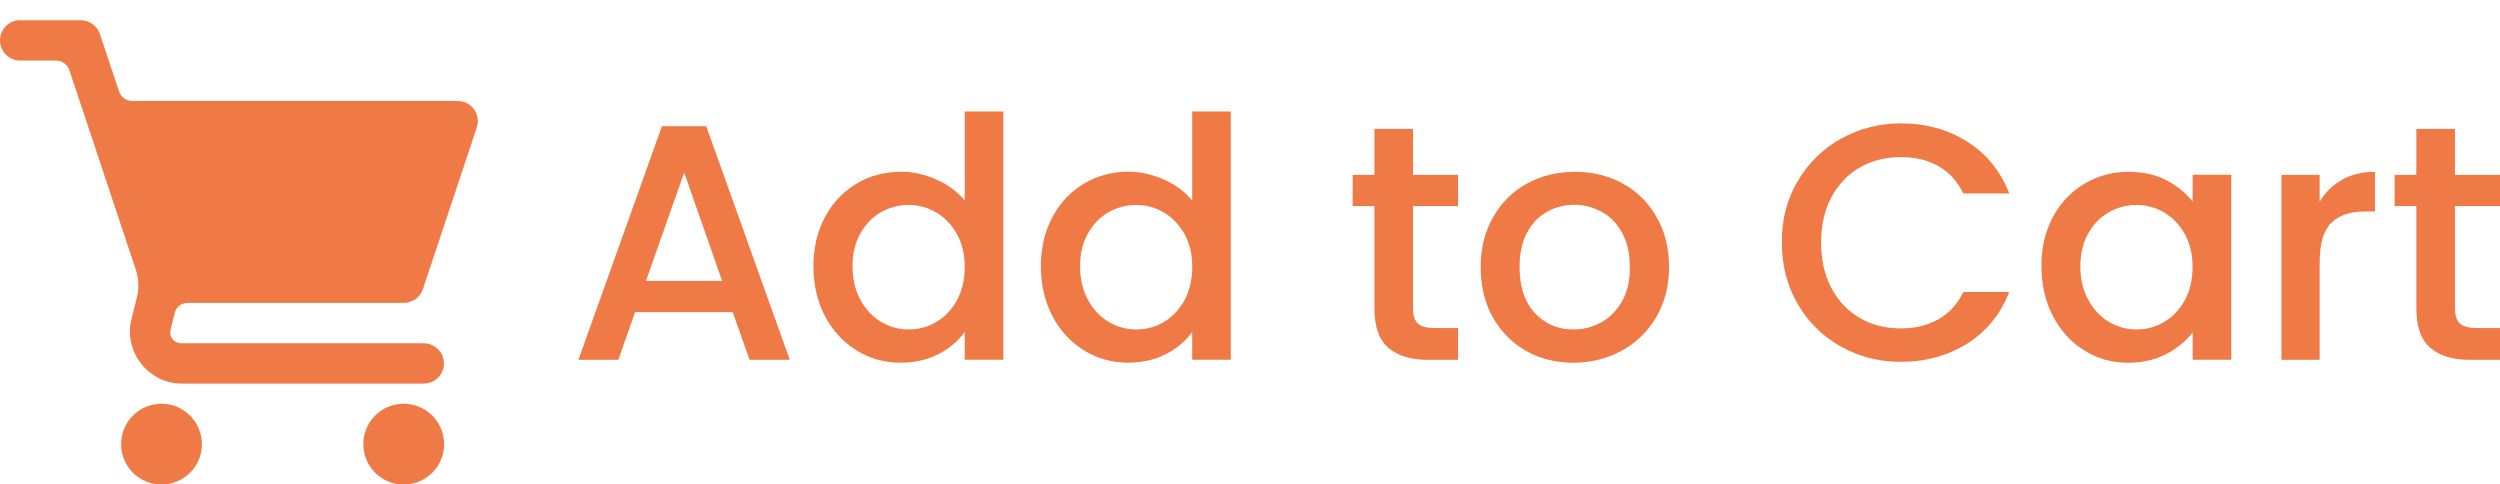 <?xml version="1.0" encoding="utf-8"?>
<!-- Generator: Adobe Illustrator 27.8.1, SVG Export Plug-In . SVG Version: 6.00 Build 0)  -->
<svg version="1.1" id="Calque_1" xmlns="http://www.w3.org/2000/svg" xmlns:xlink="http://www.w3.org/1999/xlink" x="0px" y="0px"
	 viewBox="0 0 2642.2 512" style="enable-background:new 0 0 2642.2 512;" xml:space="preserve">
<style type="text/css">
	.st0{fill:#EF7A45;}
</style>
<g>
	<path class="st0" d="M490.4,107.8c-2.2-0.7-4.5-1.1-6.7-1.1H139.8c-6.4,0-12-4.1-14-10.1L105.6,36c-2.9-8.7-11.1-14.6-20.2-14.6
		H21.3v-0.1C9.6,21.3,0,30.9,0,42.7S9.6,64,21.3,64h38c6.4,0,12,4.1,14,10.1l70.3,211.1c3.1,9.4,3.5,19.5,1.1,29.1l-5.8,23.2
		c-8.5,34,18,67.9,53,67.9h256c11.8,0,21.3-9.6,21.3-21.3c0-11.7-9.6-21.3-21.3-21.3H192c-8.3,0-13.7-6.8-11.6-14.9l4.4-17.5
		c1.5-6.1,7-10.3,13.2-10.3h228.7c9.2,0,17.4-5.9,20.3-14.6l56.9-170.7C507.6,123.6,501.6,111.5,490.4,107.8z"/>
	<path class="st0" d="M170.7,426.7c-23.6,0-42.7,19.1-42.7,42.7s19.1,42.7,42.7,42.7s42.7-19.1,42.7-42.7
		C213.3,445.8,194.2,426.7,170.7,426.7z"/>
	<path class="st0" d="M426.7,426.7c-23.6,0-42.7,19.1-42.7,42.7s19.1,42.7,42.7,42.7s42.7-19.1,42.7-42.7
		C469.3,445.8,450.2,426.7,426.7,426.7z"/>
	<path class="st0" d="M699.6,133.4l-88.3,246.9h42.2l17.7-50.4h103.2l17.8,50.4h42.5l-88.3-246.9L699.6,133.4L699.6,133.4z
		 M682.7,296.9l40.4-114.5l40.1,114.5H682.7z"/>
	<path class="st0" d="M1019.6,212.1c-7.3-9.2-17.1-16.6-29.6-22.2s-25.1-8.4-37.8-8.4c-17.4,0-33,4.3-47,12.6
		c-14,8.4-25.2,20.1-33.3,35.3c-8.1,15.1-12.2,32.5-12.2,52c0,19.7,4.1,37.2,12.2,52.7c8.1,15.5,19.3,27.5,33.3,36.2
		c14,8.7,29.6,13,46.6,13c15.1,0,28.6-3.1,40.3-9.2c11.8-6.1,20.9-13.9,27.5-23.4v29.5h40.8V117.8h-40.8V212.1z M1011.2,317.6
		c-5.6,10-12.9,17.6-21.9,22.8c-8.9,5.3-18.6,7.8-29,7.8c-10.2,0-19.8-2.6-28.9-7.9s-16.4-13.1-22-23.3s-8.4-22-8.4-35.5
		s2.8-25.1,8.4-34.9c5.6-9.9,12.9-17.4,21.9-22.4c8.9-5,18.6-7.6,29-7.6c10.4,0,20,2.6,29,7.8c9,5.3,16.3,12.8,21.9,22.7
		c5.6,10,8.4,21.6,8.4,35.1C1019.6,295.7,1016.8,307.5,1011.2,317.6z"/>
	<path class="st0" d="M1260,212.1c-7.3-9.2-17.1-16.6-29.6-22.2s-25.1-8.4-37.8-8.4c-17.4,0-33,4.3-47,12.6
		c-14,8.4-25.2,20.1-33.3,35.3c-8.1,15.1-12.2,32.5-12.2,52c0,19.7,4.1,37.2,12.2,52.7c8.1,15.5,19.3,27.5,33.3,36.2
		c14,8.7,29.6,13,46.6,13c15.1,0,28.6-3.1,40.3-9.2c11.8-6.1,20.9-13.9,27.5-23.4v29.5h40.8V117.8H1260L1260,212.1L1260,212.1z
		 M1251.7,317.6c-5.6,10-12.9,17.6-21.9,22.8c-8.9,5.3-18.6,7.8-29,7.8c-10.2,0-19.8-2.6-28.9-7.9s-16.4-13.1-22-23.3
		s-8.4-22-8.4-35.5s2.8-25.1,8.4-34.9c5.6-9.9,12.9-17.4,21.9-22.4c8.9-5,18.6-7.6,29-7.6s20,2.6,29,7.8c9,5.3,16.3,12.8,21.9,22.7
		c5.6,10,8.4,21.6,8.4,35.1C1260,295.7,1257.2,307.5,1251.7,317.6z"/>
	<path class="st0" d="M1493.4,136.3h-40.8v48.5h-23v33h23V326c0,19.1,4.8,33,14.6,41.5c9.8,8.5,23.7,12.8,41.9,12.8h31.9v-33.6
		h-24.9c-8.3,0-14.1-1.6-17.6-4.8c-3.4-3.1-5.1-8.5-5.1-15.8V217.8h47.6v-33h-47.6V136.3z"/>
	<path class="st0" d="M1715.2,194c-15.1-8.3-32-12.4-50.7-12.4c-18.6,0-35.6,4.2-50.7,12.4c-15.1,8.3-27,20.1-35.8,35.5
		c-8.7,15.3-13.1,33-13.1,52.8c0,20.1,4.3,37.8,12.8,53c8.6,15.2,20.3,27.1,35.1,35.5c14.9,8.4,31.6,12.5,49.7,12.6
		c18.6,0,35.7-4.3,51.2-12.6c15.5-8.5,27.8-20.4,36.8-35.7c9-15.3,13.5-33,13.5-52.8s-4.3-37.5-13.1-52.8
		C1742.3,214.2,1730.3,202.3,1715.2,194z M1714.3,318.4c-5.7,10-13.1,17.5-22.2,22.4c-9.1,5-18.9,7.5-29.3,7.4
		c-16.3,0-29.9-5.8-40.6-17.3c-10.8-11.5-16.2-27.8-16.2-48.8c0-14.1,2.6-26.1,7.8-36s12.2-17.3,21.1-22.2c8.9-5,18.5-7.5,28.9-7.5
		s20,2.6,29,7.5c9,4.9,16.2,12.3,21.6,22.2c5.5,9.9,8.1,21.9,8.1,36C1722.8,296.5,1720,308.5,1714.3,318.4z"/>
	<path class="st0" d="M1965.6,177c12.8-7.4,27.3-11,43.6-11c14.9,0,28,3.2,39.3,9.5c11.4,6.3,20.1,16.1,26.6,29h48.5
		c-9.2-23.6-24-41.9-44.5-54.8c-20.5-12.9-43.8-19.3-70.1-19.3c-22.9,0-44,5.5-63.3,16.2c-19.3,10.8-34.5,25.7-45.8,44.9
		c-11.3,19.1-16.9,40.7-16.7,64.9c0,24.1,5.6,45.8,16.8,64.9c11.1,19.2,26.4,34.2,45.5,44.9c19.1,10.8,40.3,16.2,63.4,16.2
		c26.3,0,49.6-6.4,70.1-19.2c20.4-12.8,35.3-31,44.5-54.6h-48.5c-6.3,13-15.2,22.7-26.6,29c-11.4,6.3-24.4,9.5-39.3,9.5
		c-16.3,0-30.9-3.6-43.6-11.1c-12.8-7.4-22.8-18-30-31.7c-7.2-13.7-10.8-29.7-10.8-47.9s3.6-34.2,10.8-47.9
		C1942.9,194.9,1952.9,184.3,1965.6,177z"/>
	<path class="st0" d="M2317.3,213.1c-7-9-16.1-16.5-27.5-22.5c-11.5-6-25-9-40.3-9c-17,0-32.6,4.3-46.6,12.6
		c-14,8.4-25.2,20.1-33.3,35.3c-8.1,15.1-12.2,32.5-12,52c0,19.7,4.1,37.2,12.2,52.7c8.1,15.5,19.2,27.5,33.1,36.2
		c13.9,8.7,29.3,13,46.1,13c15.1,0,28.6-3.1,40.4-9.2c11.8-6.1,21.1-13.8,28-23v29h40.8V184.7h-40.8L2317.3,213.1L2317.3,213.1z
		 M2308.9,317.6c-5.6,10-12.9,17.6-21.9,22.8c-8.9,5.3-18.6,7.8-29,7.8c-10.2,0-19.8-2.6-28.9-7.9c-9.1-5.4-16.4-13.1-22-23.3
		s-8.4-22-8.4-35.5s2.8-25.1,8.4-34.9c5.6-9.9,12.9-17.4,21.9-22.4c8.9-5,18.6-7.6,29-7.6c10.4,0,20,2.6,29,7.8
		c9,5.3,16.3,12.8,21.9,22.7c5.6,10,8.4,21.6,8.4,35.1C2317.3,295.7,2314.5,307.5,2308.9,317.6z"/>
	<path class="st0" d="M2451.6,213.2v-28.4h-40.4v195.5h40.4V277.5c0-19.9,4.1-33.9,12.2-41.9s20.1-12.1,36-12.1h10.3v-41.9
		c-13.5,0-25.1,2.8-34.9,8.4C2465.5,195.5,2457.5,203.2,2451.6,213.2z"/>
	<path class="st0" d="M2617.3,346.6c-8.3,0-14.1-1.6-17.6-4.8c-3.4-3.1-5.1-8.5-5.1-15.8V217.8h47.6v-33h-47.6v-48.5h-40.8v48.5h-23
		v33h23V326c0,19.1,4.8,33,14.6,41.5c9.8,8.5,23.7,12.8,41.9,12.8h31.9v-33.6H2617.3z"/>
</g>
</svg>
